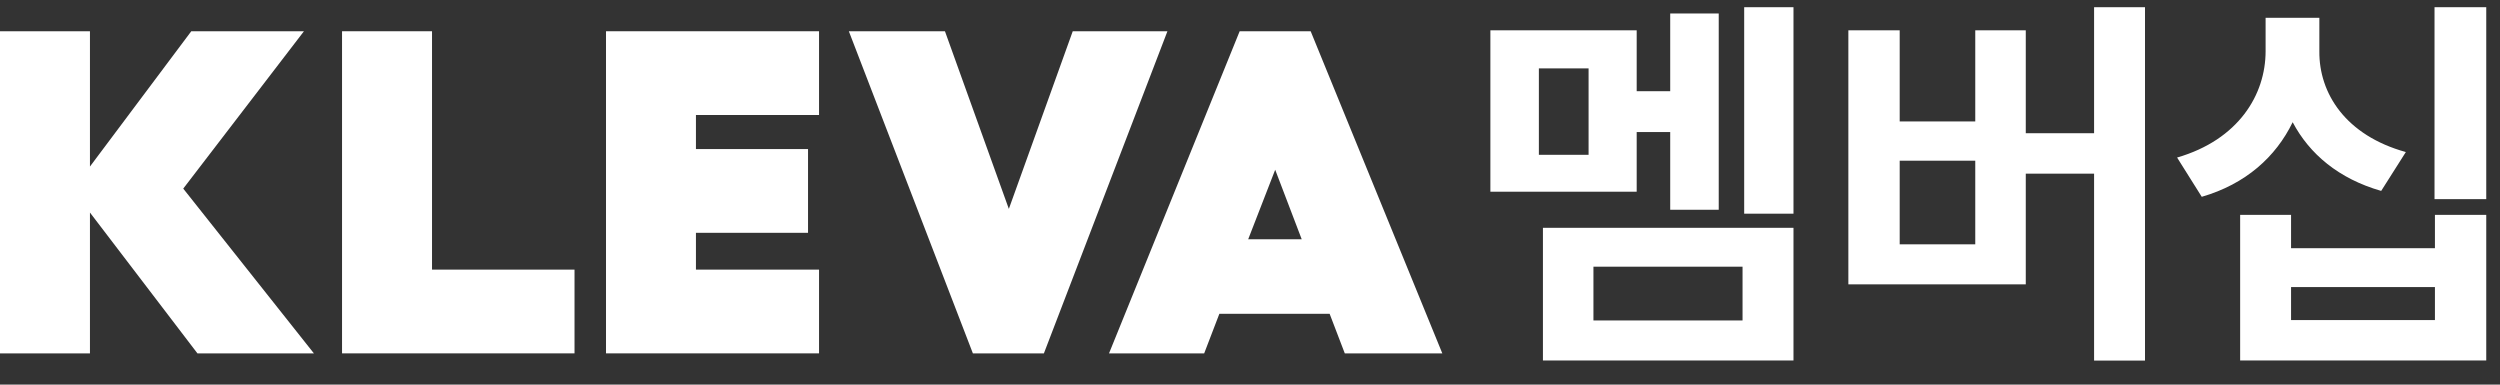 <svg width="104" height="16" viewBox="0 0 104 16" fill="none" xmlns="http://www.w3.org/2000/svg">
<rect x="0" y="0" width="104" height="16" fill="#333333" stroke="none"/>
<path d="M8.213 14.7L3.742 8.842V14.7H0V1.3H3.742V6.928L7.957 1.3H12.644L7.623 7.846L13.058 14.7H8.213Z" fill="white"/>
<path d="M17.972 1.3V11.216H23.9V14.7H14.229V1.3H17.972Z" fill="white"/>
<path d="M34.072 1.3V4.784H28.951V6.201H33.614V9.685H28.951V11.216H34.072V14.7H25.21V1.3H34.072Z" fill="white"/>
<path d="M39.31 1.3L41.968 8.69L44.626 1.3H48.565L43.426 14.7H40.472L35.312 1.3H39.31Z" fill="white"/>
<path d="M55.313 13.055H50.725L50.094 14.7H46.135L51.57 1.3H54.524L60 14.7H55.943L55.313 13.055ZM54.151 9.953L53.048 7.062L51.925 9.953H54.151Z" fill="white"/>
<path d="M74.609 0.3H72.558V8.889H74.609V0.3ZM62 7.975H68.086V5.493H69.481V8.726H71.499V0.561H69.481V3.794H68.086V1.261H62V7.975ZM64.017 6.44V2.845H66.085V6.44H64.017ZM64.186 14.996H74.609V9.477H64.186V14.996ZM66.287 13.331V11.094H72.49V13.331H66.287Z" fill="white"/>
<path d="M89.232 0.3H87.114V5.542H84.272V1.261H82.171V5.052H79.027V1.261H76.892V11.829H84.272V7.224H87.114V15H89.232V0.3ZM79.027 10.164V6.685H82.171V10.164H79.027Z" fill="white"/>
<path d="M96.485 2.129V0.741H94.249V2.129C94.249 3.941 93.123 5.811 90.567 6.554L91.593 8.187C93.425 7.656 94.678 6.521 95.375 5.084C96.073 6.407 97.292 7.436 99.057 7.942L100.083 6.325C97.578 5.632 96.468 3.884 96.485 2.129ZM93.19 14.996H103.428V8.938H101.293V10.326H95.308V8.938H93.19V14.996ZM95.308 13.314V11.943H101.293V13.314H95.308ZM101.276 8.285H103.428V0.3H101.276V8.285Z" fill="white"/>
</svg>
